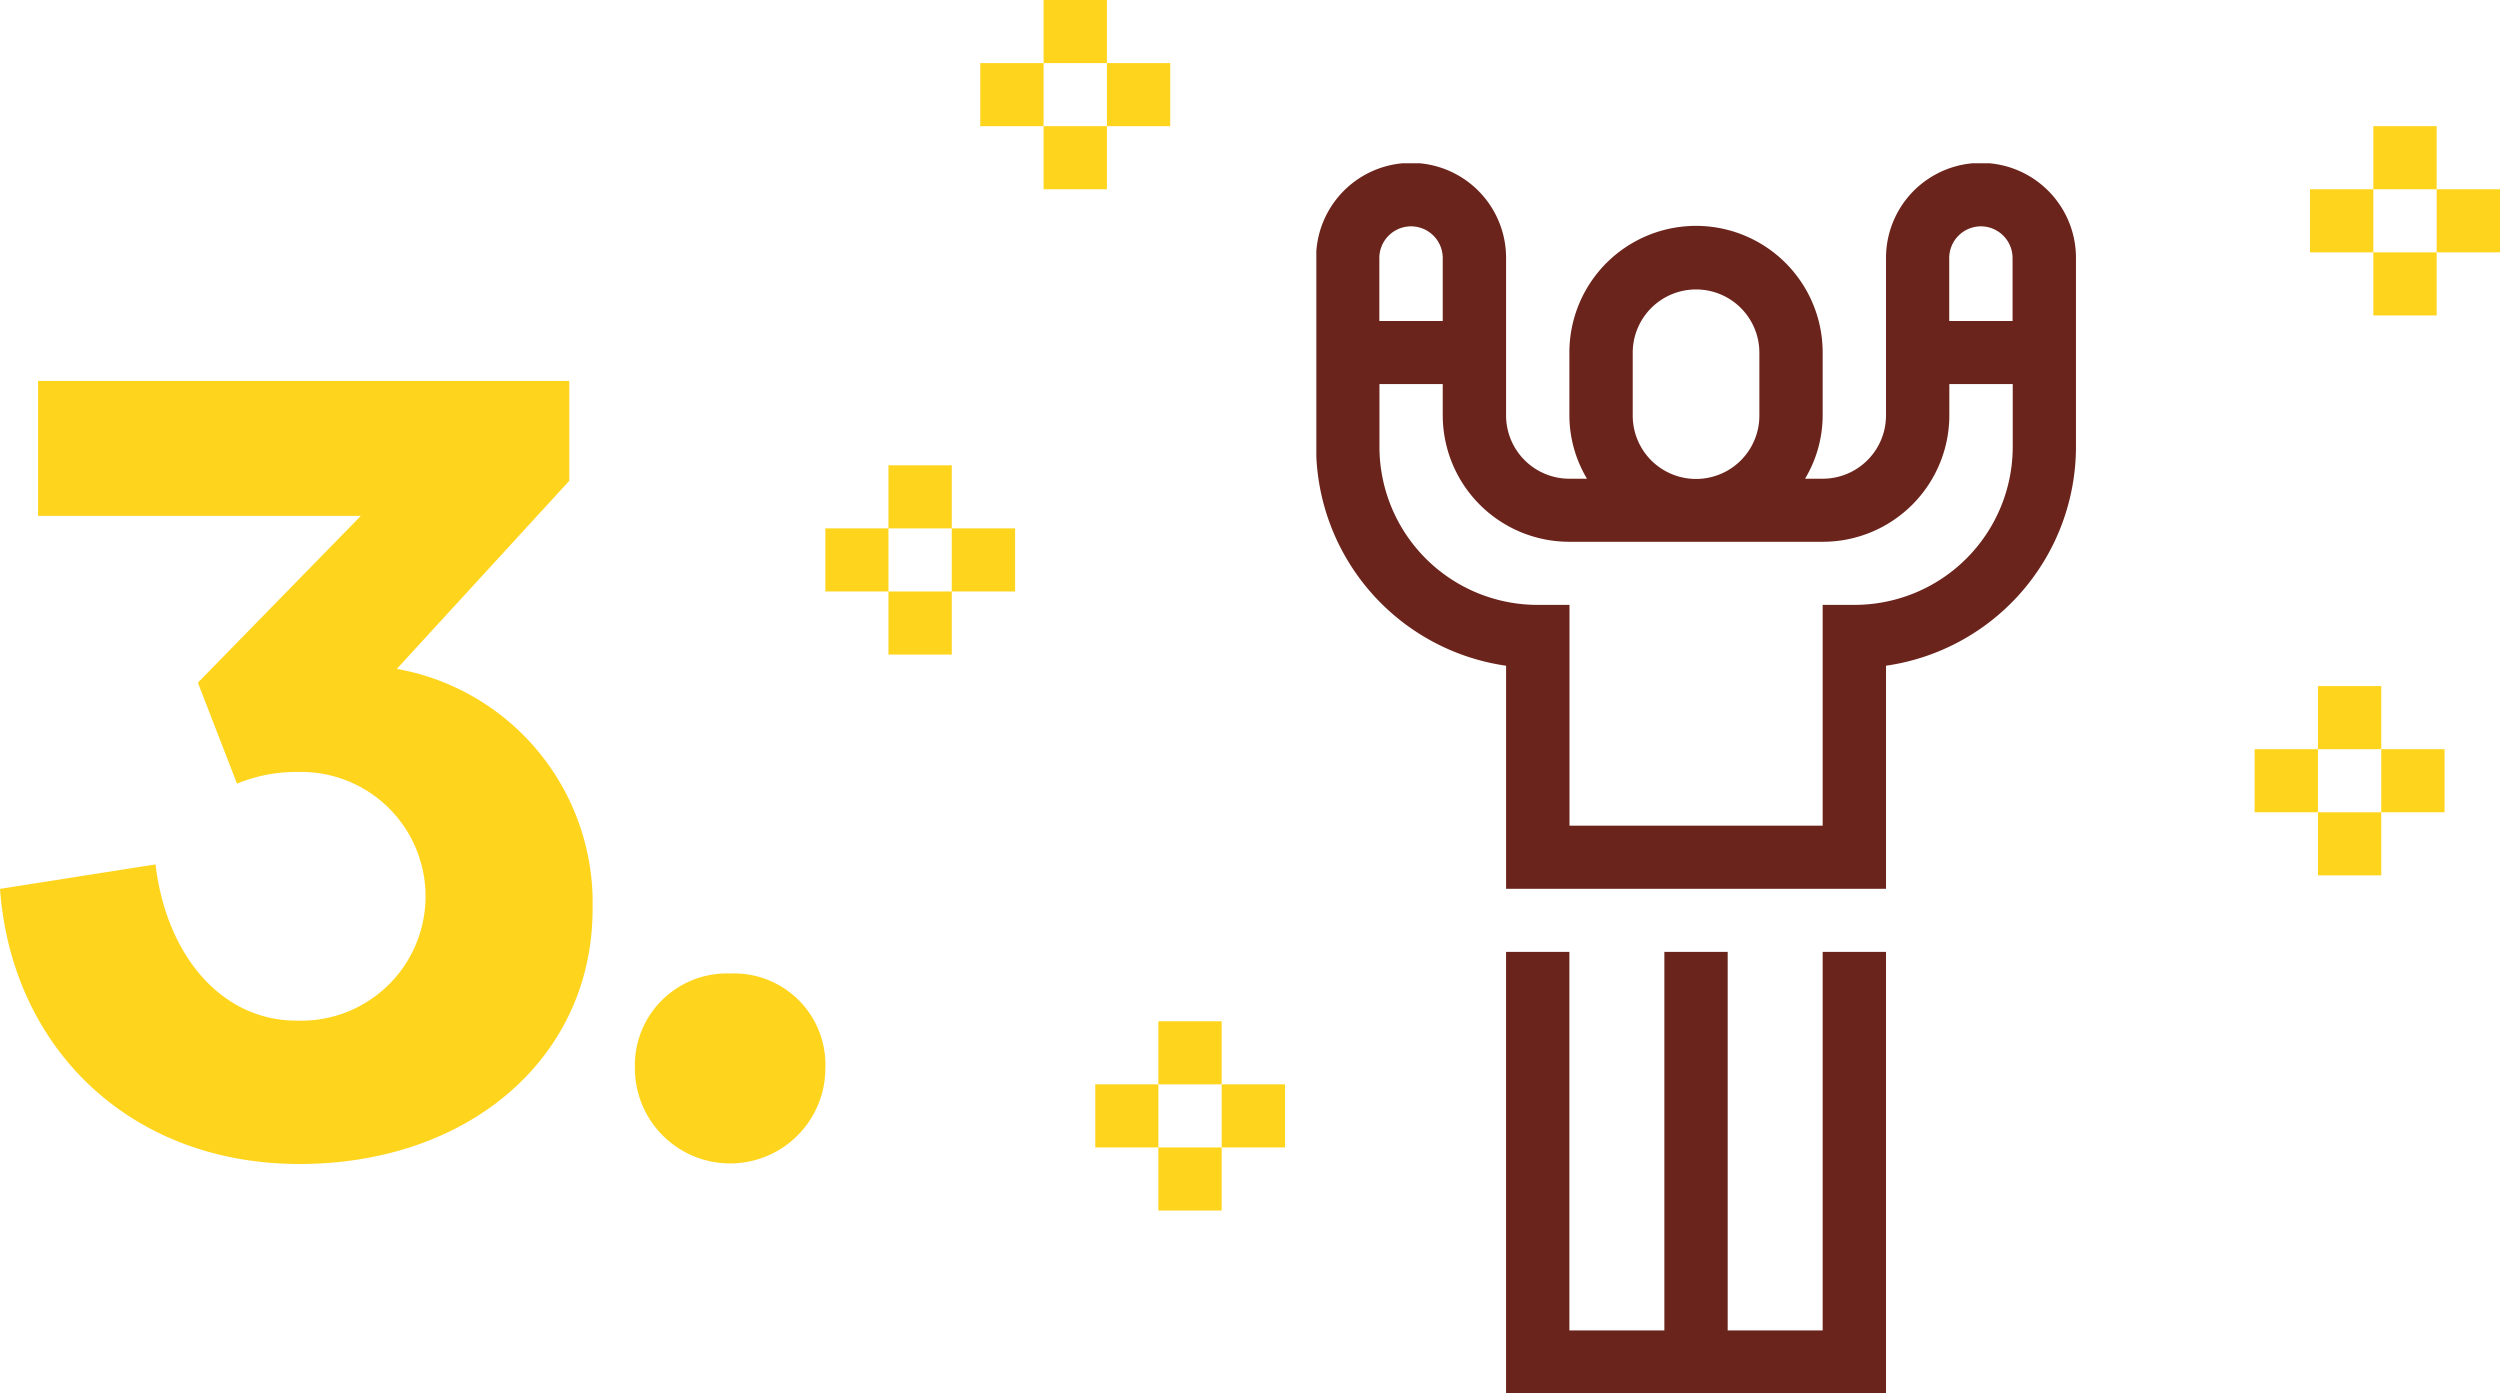 <svg xmlns="http://www.w3.org/2000/svg" xmlns:xlink="http://www.w3.org/1999/xlink" width="118.129" height="65.845" viewBox="0 0 118.129 65.845"><defs><clipPath id="a"><path d="M0,0H35.893V58.131H0Z" transform="translate(0.011)" fill="none"/></clipPath></defs><g transform="translate(-1047 -1340)"><path d="M30,32.474A4.342,4.342,0,0,1,34.5,28,4.313,4.313,0,0,1,39,32.474a4.5,4.5,0,1,1-9,0ZM0,24l7.35-1.155c.5,4.267,3.1,7.38,6.65,7.38a5.877,5.877,0,1,0,.1-11.748,7.3,7.3,0,0,0-2.9.552L9.35,14.258l7.7-7.882H1.8V0H26.9V4.719l-8.15,8.887A11.225,11.225,0,0,1,28,24.952C28,31.98,22.15,37,14.15,37S.55,31.528,0,24Z" transform="translate(1047 1358)" fill="#ffd41c"/><g transform="translate(1086 1340)"><g transform="translate(23.188 6.931)"><g transform="translate(0 0.783)"><path d="M0,0H35.893V58.131H0Z" transform="translate(0.011)" fill="none"/><g clip-path="url(#a)"><path d="M14.96,17.887H10.472V0H7.48V17.887H2.992V0H0V20.868H17.952V0H14.96V17.887" transform="translate(8.976 37.264)" fill="#6B241B"/><path d="M26.929,34.283H8.977V23.743A10.463,10.463,0,0,1,0,13.415V4.471a4.488,4.488,0,0,1,8.977,0v7.453a2.99,2.99,0,0,0,2.992,2.982H12.8a5.853,5.853,0,0,1-.832-2.982V8.943a5.984,5.984,0,0,1,11.968,0v2.981a5.852,5.852,0,0,1-.832,2.982h.832a2.991,2.991,0,0,0,2.993-2.982V4.471a4.488,4.488,0,0,1,8.976,0v8.943a10.463,10.463,0,0,1-8.976,10.328V34.282ZM2.993,10.434v2.981a7.475,7.475,0,0,0,7.48,7.453h1.5V31.3H23.936V20.867h1.5a7.475,7.475,0,0,0,7.481-7.453V10.434H29.921v1.49a5.98,5.98,0,0,1-5.984,5.962H11.968a5.98,5.98,0,0,1-5.984-5.962v-1.49Zm14.96-4.471a2.99,2.99,0,0,0-2.992,2.981v2.981a2.992,2.992,0,0,0,5.984,0V8.943A2.99,2.99,0,0,0,17.952,5.963ZM31.416,2.981a1.5,1.5,0,0,0-1.5,1.49V7.453h2.993V4.471A1.5,1.5,0,0,0,31.416,2.981Zm-26.928,0a1.5,1.5,0,0,0-1.5,1.49V7.453H5.984V4.471A1.5,1.5,0,0,0,4.488,2.981Z" fill="#6B241B"/></g></g></g><path d="M0,0H2.992V2.981H0Z" transform="translate(73.144 5.962)" fill="#ffd41c"/><path d="M0,0H2.992V2.981H0Z" transform="translate(73.144 11.924)" fill="#ffd41c"/><path d="M0,0H2.992V2.981H0Z" transform="translate(76.137 8.943)" fill="#ffd41c"/><path d="M0,0H2.992V2.981H0Z" transform="translate(70.152 8.943)" fill="#ffd41c"/><path d="M0,0H2.992V2.981H0Z" transform="translate(15.734 48.256)" fill="#ffd41c"/><path d="M0,0H2.992V2.981H0Z" transform="translate(15.734 54.219)" fill="#ffd41c"/><path d="M0,0H2.992V2.981H0Z" transform="translate(18.727 51.237)" fill="#ffd41c"/><path d="M0,0H2.981V2.981H0Z" transform="translate(12.754 51.237)" fill="#ffd41c"/><path d="M0,0H2.992V2.981H0Z" transform="translate(70.526 32.419)" fill="#ffd41c"/><path d="M0,0H2.992V2.981H0Z" transform="translate(70.526 38.382)" fill="#ffd41c"/><path d="M0,0H2.992V2.981H0Z" transform="translate(73.518 35.4)" fill="#ffd41c"/><path d="M0,0H2.992V2.981H0Z" transform="translate(67.534 35.4)" fill="#ffd41c"/><path d="M0,0H2.992V2.981H0Z" transform="translate(10.311 0)" fill="#ffd41c"/><path d="M0,0H2.992V2.981H0Z" transform="translate(10.311 5.962)" fill="#ffd41c"/><path d="M0,0H2.992V2.981H0Z" transform="translate(13.303 2.981)" fill="#ffd41c"/><path d="M0,0H2.992V2.981H0Z" transform="translate(7.319 2.981)" fill="#ffd41c"/><path d="M0,0H2.992V2.981H0Z" transform="translate(2.981 21.986)" fill="#ffd41c"/><path d="M0,0H2.992V2.981H0Z" transform="translate(2.981 27.948)" fill="#ffd41c"/><path d="M0,0H2.992V2.981H0Z" transform="translate(5.973 24.967)" fill="#ffd41c"/><path d="M0,0H2.981V2.981H0Z" transform="translate(0 24.967)" fill="#ffd41c"/></g></g></svg>